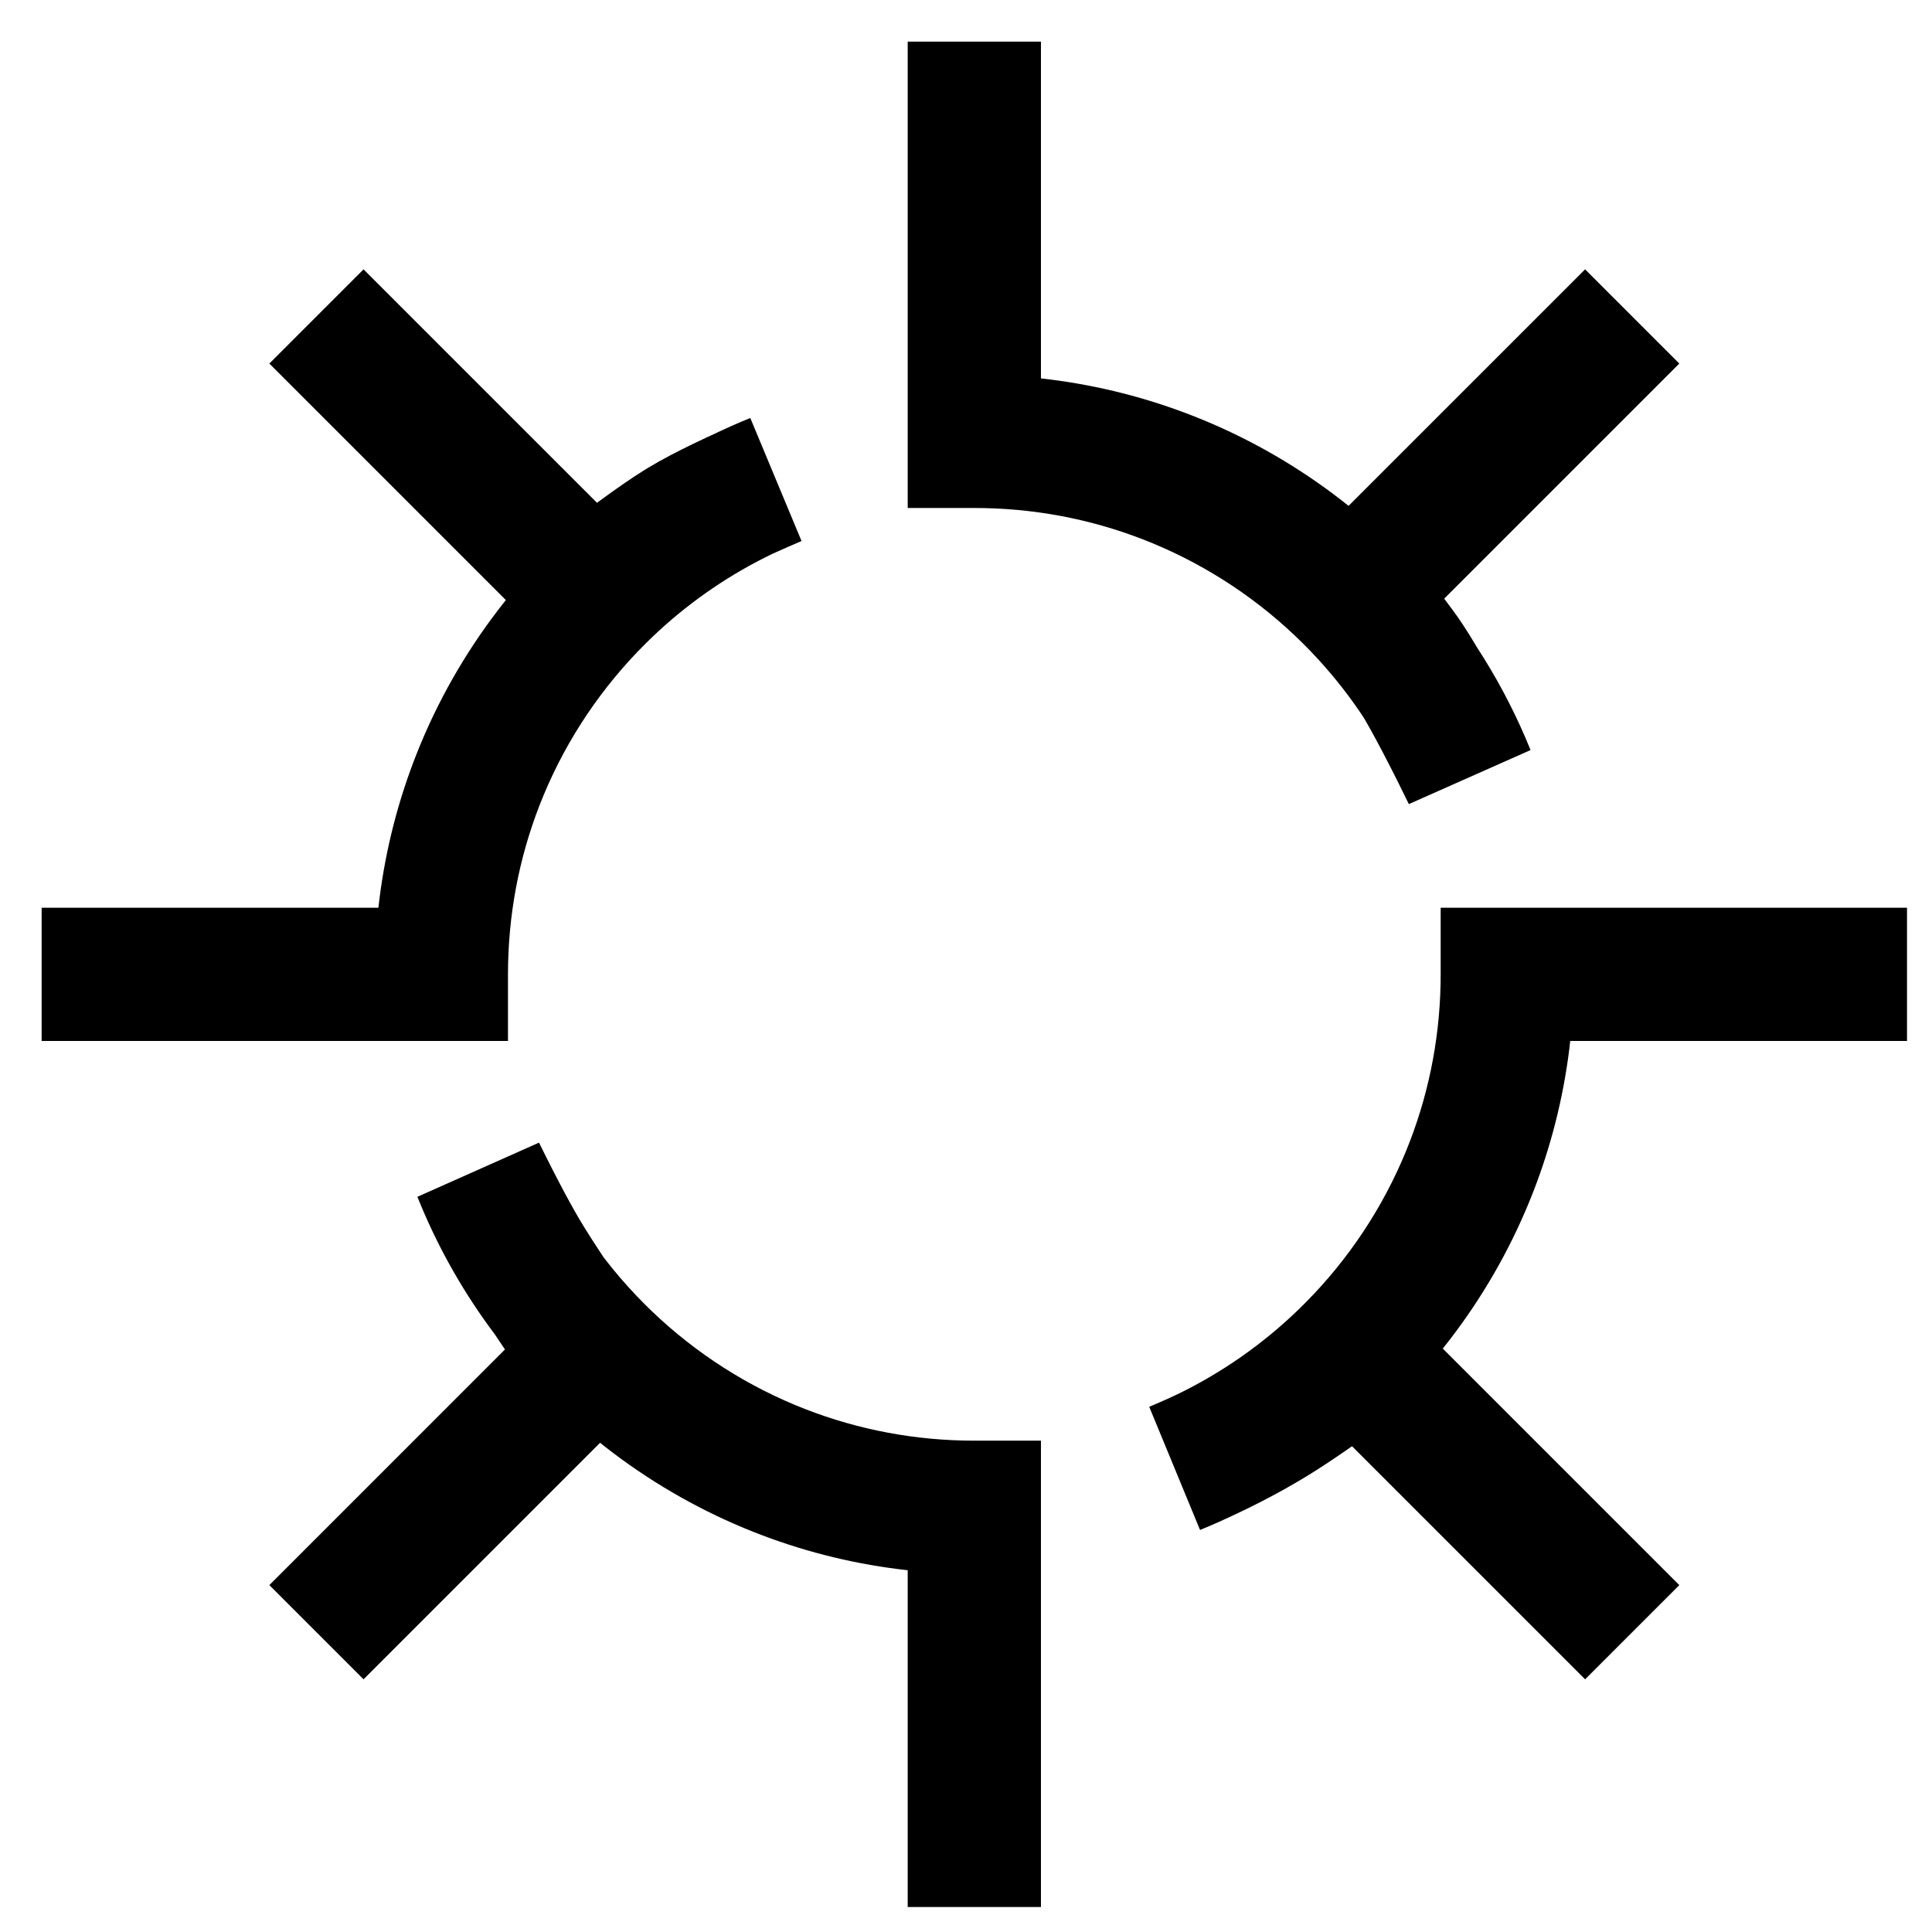 <?xml version="1.0" encoding="UTF-8"?><svg viewBox="0 0 116 116" version="1.1" xmlns="http://www.w3.org/2000/svg" xmlns:xlink="http://www.w3.org/1999/xlink">
  <title>sun</title>
  <g id="sun" stroke="none" stroke-width="1" fill="none" fill-rule="evenodd">
    <path d="M21.828,16.172 L35.845,30.188 L36.028,30.054 L36.762,29.522 C36.999,29.353 37.228,29.193 37.449,29.041 L38.087,28.611 C38.292,28.476 38.49,28.35 38.679,28.231 L38.927,28.079 C39.327,27.837 39.781,27.582 40.292,27.314 L40.932,26.986 L41.627,26.644 L42.377,26.288 L43.001,26 L43.327,25.845 C43.705,25.669 44.086,25.5 44.47,25.337 L45.049,25.098 L48.125,32.483 L47.358,32.816 L46.642,33.134 L46.354,33.264 L45.896,33.49 C43.447,34.727 41.189,36.32 39.197,38.217 L38.775,38.628 C36.15,41.233 34.06,44.332 32.639,47.744 C31.311,50.933 30.584,54.352 30.507,57.877 L30.5,58.5 L30.5,62.5 L2.5,62.5 L2.5,54.5 L22.721,54.5 L22.784,53.958 C23.161,50.965 23.911,48.048 25.013,45.263 L25.254,44.669 C26.526,41.614 28.213,38.758 30.256,36.176 L30.373,36.03 L16.172,21.828 L21.828,16.172 Z M25.061,71.858 L32.363,68.605 L32.749,69.382 L33.116,70.11 L33.633,71.11 L33.953,71.714 L34.255,72.267 L34.537,72.771 L34.799,73.224 L35.039,73.62 L35.296,74.033 L35.589,74.493 L36.095,75.269 L36.234,75.479 L36.298,75.564 C36.901,76.347 37.546,77.099 38.23,77.816 L38.645,78.243 C41.244,80.856 44.332,82.938 47.732,84.356 C50.924,85.687 54.347,86.416 57.876,86.493 L58.5,86.5 L62.5,86.5 L62.5,114.5 L54.5,114.5 L54.5,94.279 L53.953,94.215 C50.955,93.837 48.036,93.086 45.248,91.981 L44.652,91.739 C41.67,90.495 38.876,88.856 36.342,86.875 L36.03,86.626 L21.828,100.828 L16.172,95.172 L30.319,81.023 L29.707,80.113 L29.677,80.073 C27.916,77.723 26.444,75.162 25.301,72.443 L25.061,71.858 Z M114.5,54.5 L114.5,62.5 L94.278,62.5 L94.224,62.98 C93.856,65.934 93.127,68.813 92.055,71.566 L91.819,72.154 C90.604,75.117 88.998,77.898 87.055,80.426 L86.627,80.97 L100.828,95.172 L95.172,100.828 L81.176,86.833 L80.764,87.121 L80.08,87.586 L79.719,87.828 C78.052,88.94 76.205,89.969 74.177,90.92 L73.795,91.098 C73.413,91.277 73.027,91.45 72.638,91.617 L72.052,91.861 L69.001,84.466 C69.403,84.298 69.795,84.127 70.179,83.954 L70.675,83.723 C73.358,82.425 75.82,80.703 77.966,78.626 L78.391,78.206 C80.974,75.6 83.026,72.511 84.418,69.118 C85.711,65.966 86.419,62.591 86.493,59.115 L86.5,58.5 L86.5,54.5 L114.5,54.5 Z M62.5,2.5 L62.5,22.721 L63.02,22.781 C66,23.155 68.903,23.897 71.676,24.989 L72.269,25.228 C75.231,26.455 78.009,28.072 80.532,30.027 L80.969,30.373 L95.172,16.172 L100.828,21.828 L86.712,35.944 L87.2,36.6 C87.614,37.152 88.063,37.834 88.553,38.653 L88.677,38.863 C89.803,40.59 90.781,42.415 91.598,44.318 L91.896,45.035 L84.589,48.279 L83.965,47.012 L83.571,46.229 L83.013,45.149 L82.664,44.492 L82.334,43.886 C82.28,43.789 82.227,43.694 82.175,43.602 L81.896,43.114 L81.673,42.777 C80.779,41.463 79.774,40.225 78.668,39.077 L78.248,38.65 C75.656,36.071 72.584,34.018 69.207,32.619 C66.031,31.303 62.628,30.583 59.12,30.507 L58.5,30.5 L54.5,30.5 L54.5,2.5 L62.5,2.5 Z" id="Shape" fill="#000000" fill-rule="nonzero"></path>
  </g>
</svg>
